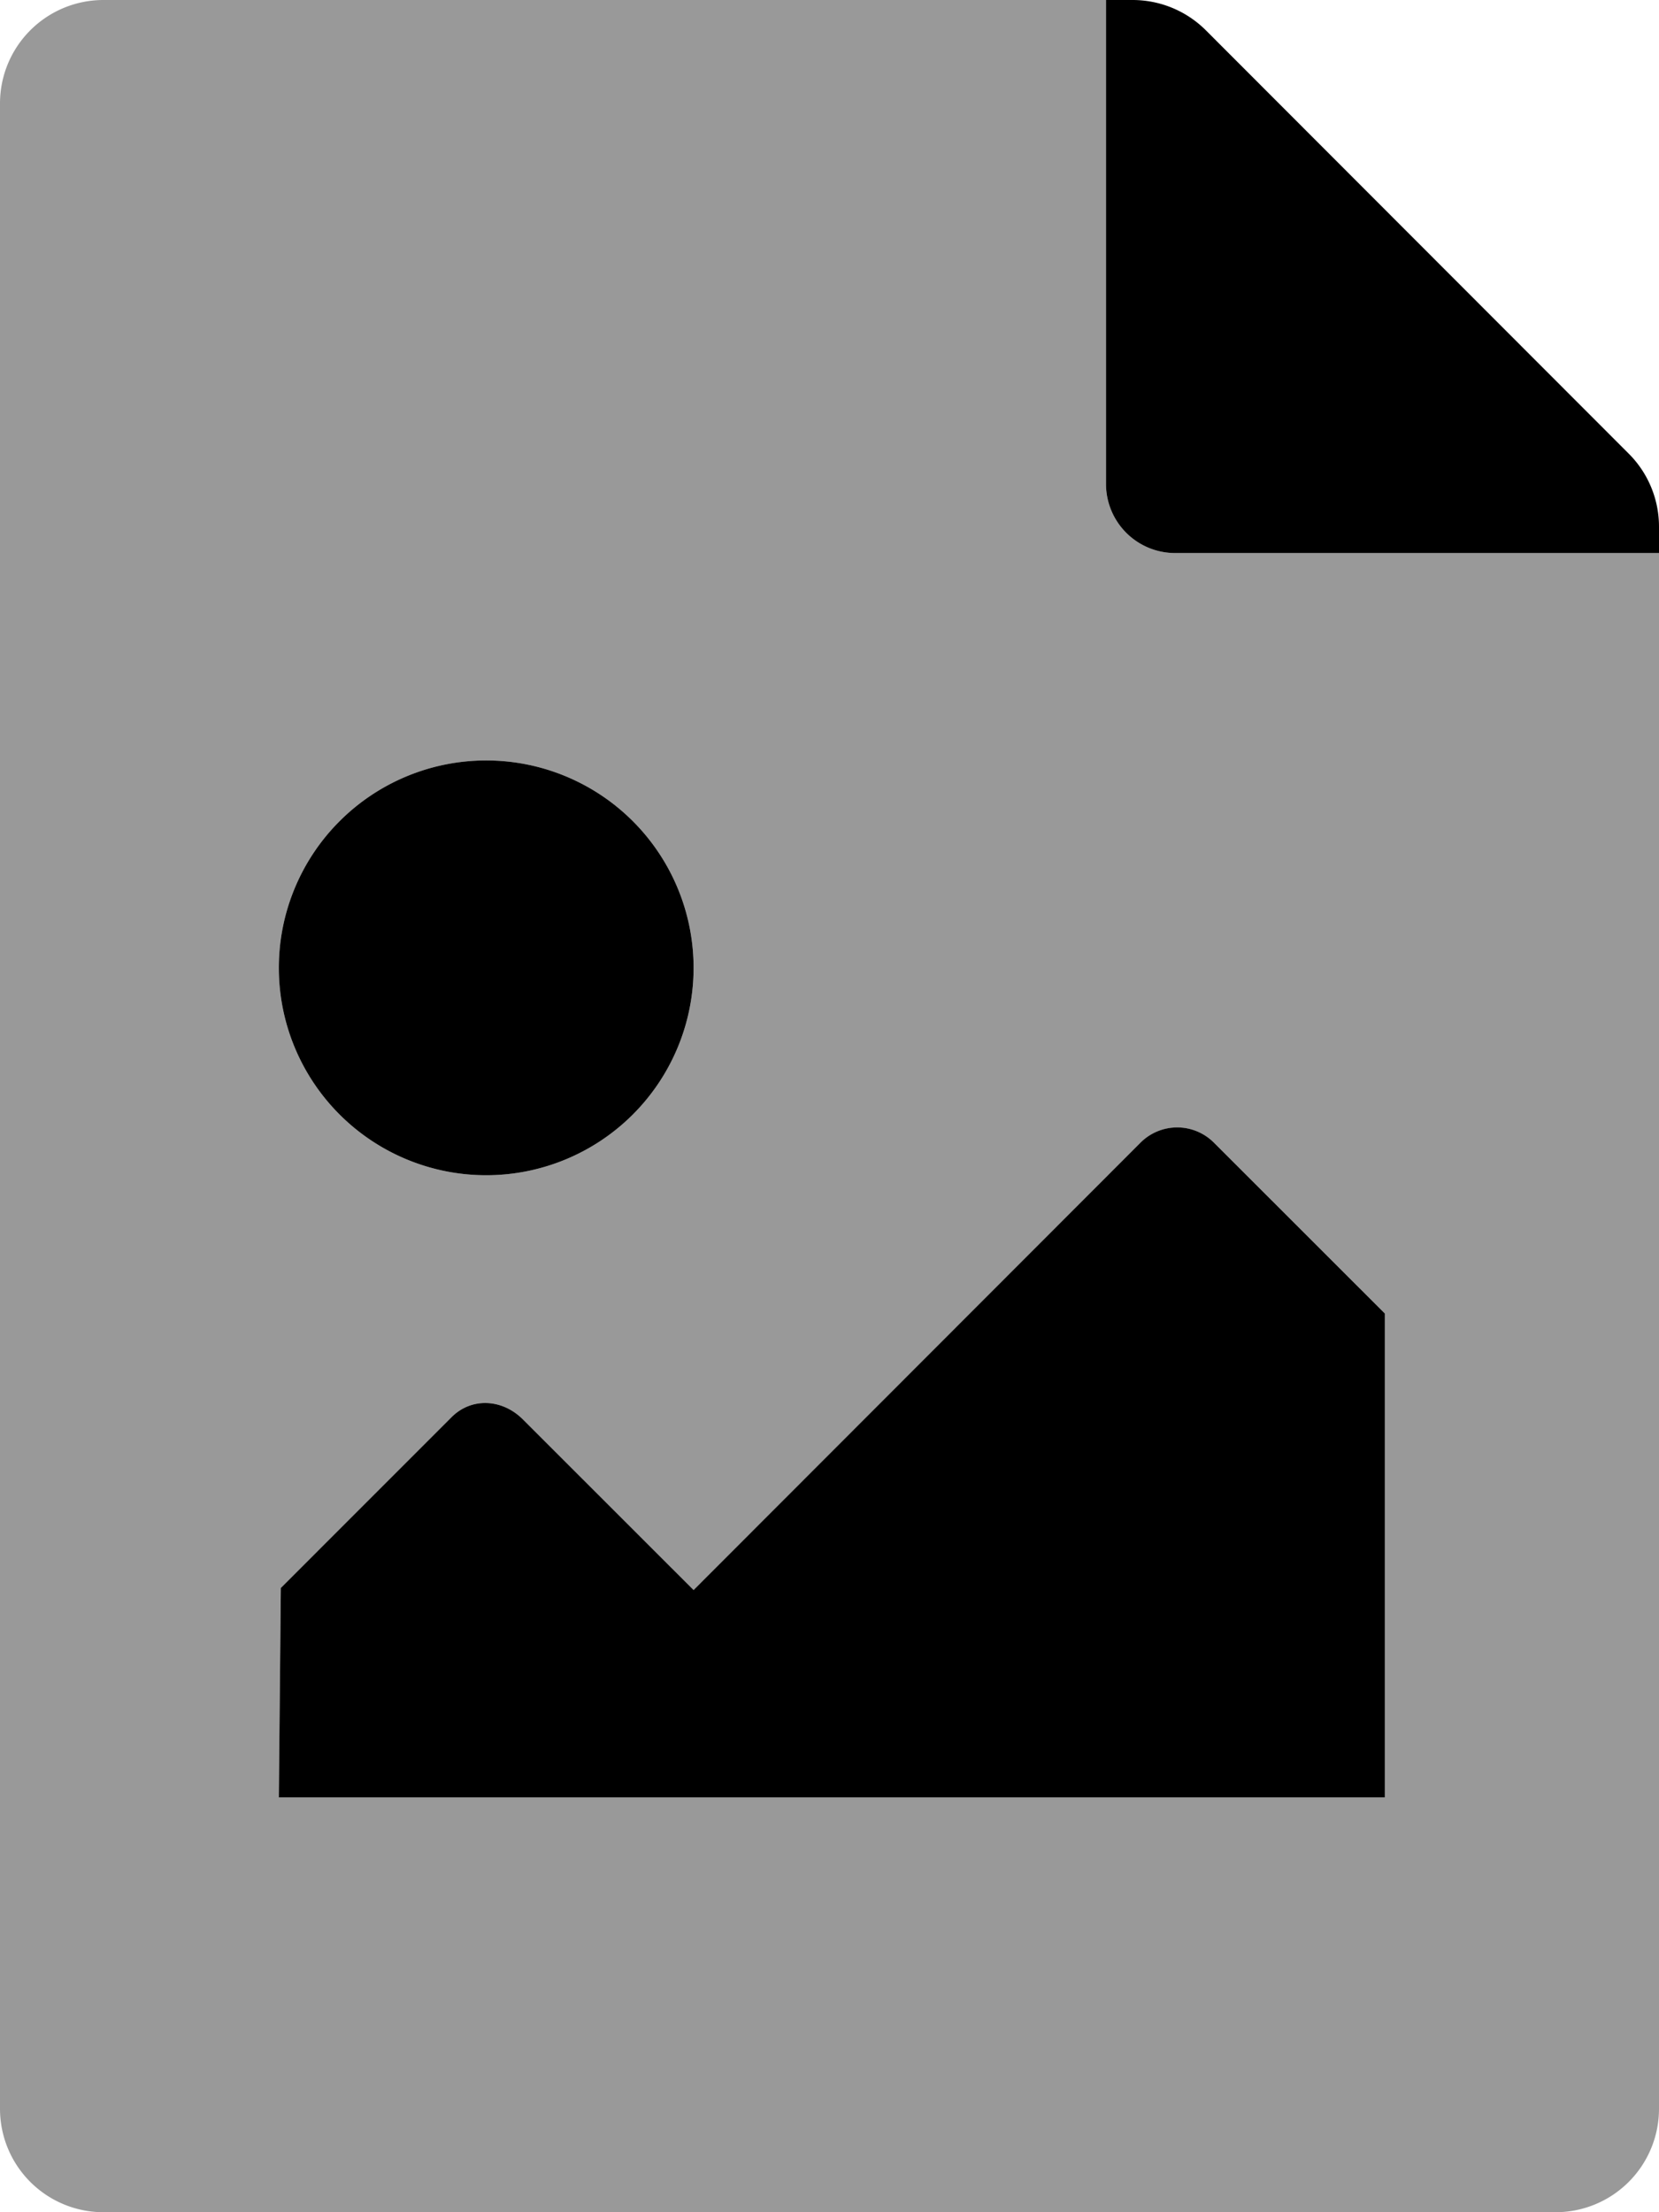 <svg viewBox="0 0 384 512"><path d="m384 128h-112a16 16 0 0 1 -16-16v-112h-232a23.94 23.94 0 0 0 -24 23.88v464.12a23.94 23.94 0 0 0 23.88 24h336.12a23.94 23.94 0 0 0 24-23.88zm-271.46 48a48 48 0 1 1 -48 48 48 48 0 0 1 48-48zm208 240h-256l.46-48.48 39.51-39.52c4.69-4.69 11.8-4.2 16.49.48l39.54 39.52 103.46-103.52a12 12 0 0 1 17 0l39.54 39.52z" opacity=".4"/><path d="m377 105-97.9-98a24 24 0 0 0 -17-7h-6.1v112a16 16 0 0 0 16 16h112v-6.1a23.9 23.9 0 0 0 -7-16.9zm-264.46 167a48 48 0 1 0 -48-48 48 48 0 0 0 48 48zm151.46-7.55-103.46 103.55-39.54-39.52c-4.69-4.68-11.8-5.17-16.49-.48l-39.51 39.52-.46 48.48h256v-112l-39.54-39.52a12 12 0 0 0 -17-.03z"/></svg>